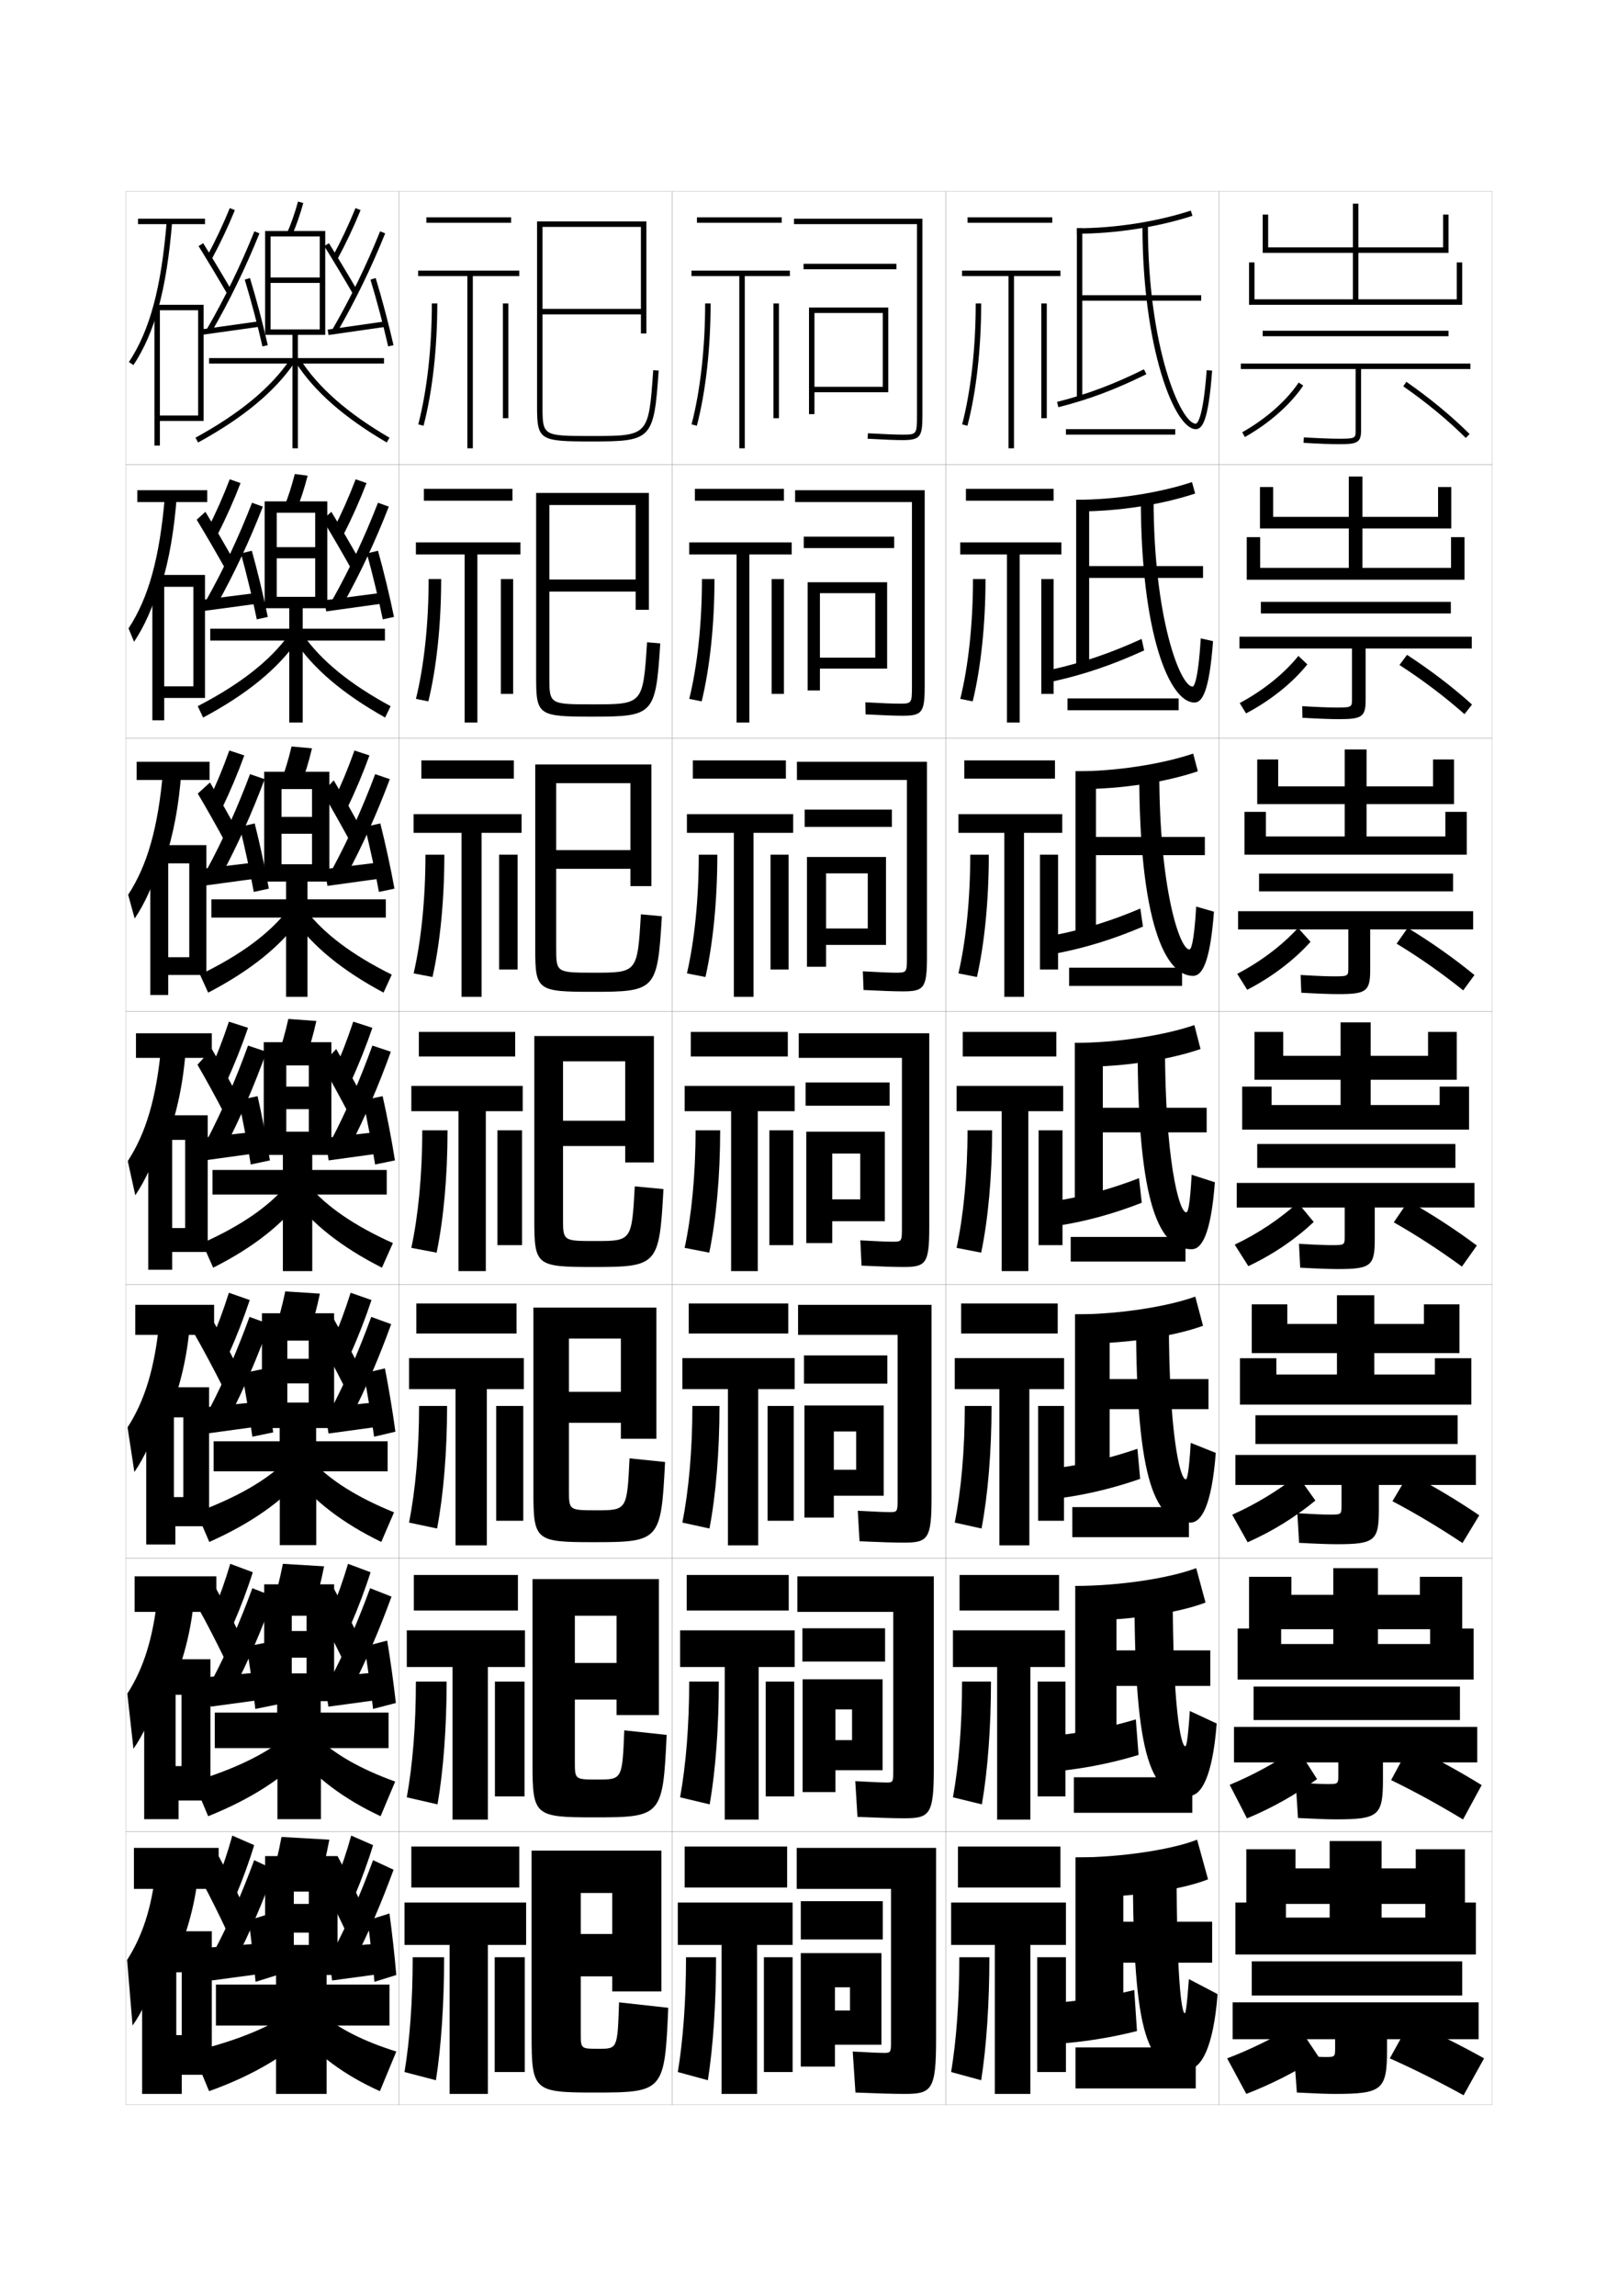 <?xml version="1.0" encoding="utf-8"?>
<!-- Generator: Adobe Illustrator 15.0.2, SVG Export Plug-In . SVG Version: 6.00 Build 0)  -->
<!DOCTYPE svg PUBLIC "-//W3C//DTD SVG 1.1//EN" "http://www.w3.org/Graphics/SVG/1.1/DTD/svg11.dtd">
<svg version="1.1" id="glyphs" xmlns="http://www.w3.org/2000/svg" xmlns:xlink="http://www.w3.org/1999/xlink" x="0px" y="0px"
	 width="592px" height="840px" viewBox="0 0 592 840" enable-background="new 0 0 592 840" xml:space="preserve">
<g>
	<rect x="50.5" y="80" width="24.5" height="2"/>
	<path d="M58.002,112.5c2.355-8.599,3.959-18.831,4.994-31.418l-1.992-0.164
		c-2.012,24.447-6.15,39.859-13.839,51.532l1.67,1.1
		C52.72,127.653,55.715,120.846,58.002,112.5L58.002,112.5z"/>
	<polygon points="58.5,112.5 56.5,112.5 56.5,163 58.5,163 58.5,154 74.5,154 74.5,111.5 57.5,111.5 57.5,113.5 72.5,113.5 
		72.5,152 58.5,152 	"/>
</g>
<g>
	<g>
		<rect x="50.25" y="179.333" width="25.583" height="4.333"/>
		<path d="M60.336,181.445c-1.917,22.68-5.976,37.267-13.31,48.438l2.03,4.9
			c3.805-5.714,6.91-12.634,9.444-21.45l0.583,0.5
			c2.789-9.064,4.625-19.608,5.58-32.028L60.336,181.445z"/>
		<polygon points="60.083,212.75 55.75,212.75 55.75,263.5 60.083,263.5 60.083,255.333 
			75,255.333 75,210.333 57.667,210.333 57.667,214.667 70.75,214.667 
			70.75,251.083 60.083,251.083 		"/>
	</g>
	<g>
		<rect x="50" y="278.667" width="26.667" height="6.667"/>
		<path d="M59.668,281.973c-1.822,20.914-5.8,34.674-12.78,45.344l2.39,8.7
			c3.725-5.531,6.94-12.563,9.722-21.85l1.167,1
			c3.222-9.531,5.293-20.386,6.165-32.639L59.668,281.973z"/>
		<polygon points="61.542,313 55,313 55,364 61.542,364 61.542,356.667 75.5,356.667 75.5,309.167 
			57.833,309.167 57.833,315.833 69.25,315.833 69.25,350.167 61.542,350.167 		"/>
	</g>
	<g>
		<rect x="49.75" y="378" width="27.75" height="9"/>
		<path d="M59,382.5c-1.727,19.147-5.625,32.082-12.25,42.25l2.75,12.5
			c3.645-5.349,6.971-12.492,10-22.25l1.75,1.5c3.654-9.997,5.96-21.163,6.75-33.25L59,382.5z"/>
		<polygon points="63,413.25 54.25,413.25 54.25,464.5 63,464.5 63,458 76,458 76,408 58,408 58,417 67.75,417 67.75,449.25 
			63,449.25 		"/>
	</g>
	<g>
		<rect x="49.5" y="477.334" width="28.833" height="11"/>
		<path d="M58.333,483c-1.632,17.381-5.396,29.5-11.667,39.167L49.167,538.5
			c3.564-5.166,7.011-12.453,10.333-22.667l2.167,2
			C65.917,507.432,68.609,495.906,69.5,484L58.333,483z"/>
		<polygon points="63.625,513.5 53.5,513.5 53.5,565 64.167,565 64.167,558.334 76.5,558.334 76.5,507.5 
			58.167,507.5 58.167,518.5 67.083,518.5 67.083,547.666 63.625,547.666 		"/>
	</g>
	<g>
		<rect x="49.25" y="576.667" width="29.917" height="13"/>
		<path d="M57.667,583.5c-1.537,15.614-5.168,26.918-11.084,36.084L48.833,639.75
			c3.485-4.982,7.051-12.413,10.667-23.084l2.583,2.5
			C66.929,608.359,70.009,596.477,71,584.75L57.667,583.5z"/>
		<polygon points="64.25,613.75 52.75,613.75 52.75,665.5 65.333,665.5 65.333,658.667 77,658.667 77,607 
			58.333,607 58.333,620 66.417,620 66.417,646.083 64.25,646.083 		"/>
	</g>
</g>
<g>
	<rect x="49" y="676" width="31" height="15"/>
	<path d="M57,684c-1.441,13.848-4.938,24.336-10.5,33l2,24c3.406-4.8,7.092-12.373,11-23.5l3,3
		c5.441-11.212,8.908-23.453,10-35L57,684z"/>
	<polygon points="64.5,714 52,714 52,766 66.5,766 66.5,759 77.5,759 77.5,706.5 58.5,706.5 58.5,721.5 66.5,721.5 66.5,744.5 
		64.5,744.5 	"/>
</g>
<g>
	<g>
		<path d="M106.916,85.901l-1.832-0.803c1.494-3.406,2.786-7.123,3.952-11.363
			l1.928,0.529C109.773,78.6,108.449,82.406,106.916,85.901z"/>
		<polygon points="140.5,131 109,131 109,122.5 119,122.5 119,84.5 97,84.5 97,122.5 99,122.5 99,86.5 117,86.5 117,101.5 99,101.5 
			99,103.5 117,103.5 117,120.5 99,120.5 99,122.5 107,122.5 107,131 76.5,131 76.5,133 107,133 107,164 109,164 109,133 140.5,133 
					"/>
		<path d="M72.48,161.877l-0.961-1.754c16.244-8.896,27.579-18.279,34.653-28.686
			l1.654,1.125C100.57,143.236,89.009,152.825,72.48,161.877z"/>
		<path d="M141.495,161.863c-15.649-9.147-26.554-18.739-33.337-29.323l1.684-1.08
			c6.608,10.312,17.293,19.692,32.663,28.677L141.495,161.863z"/>
	</g>
	<g>
		<path d="M77.38,94.975l-1.76-0.949c3.199-5.935,5.965-11.791,8.454-17.902
			l1.852,0.754C83.409,83.056,80.614,88.976,77.38,94.975z"/>
		<path d="M83.135,107.502c-3.237-5.576-7.255-12.272-10.484-17.475l1.699-1.055
			c3.238,5.218,7.268,11.933,10.516,17.525L83.135,107.502z"/>
		<path d="M77.365,121.501l-1.73-1.002c6.535-11.282,12.401-23.352,17.438-35.872
			l1.855,0.746C89.856,97.982,83.948,110.138,77.365,121.501z"/>
		
			<rect x="83.25" y="109.146" transform="matrix(0.139 0.99 -0.99 0.139 191.406 19.922)" width="2" height="21.708"/>
		<path d="M96.024,126.721c-1.698-7.515-4.242-17.103-6.48-24.429l1.912-0.584
			c2.252,7.368,4.811,17.014,6.52,24.571L96.024,126.721z"/>
	</g>
	<g>
		<path d="M123.38,94.975l-1.76-0.949c3.199-5.935,5.965-11.791,8.454-17.902
			l1.852,0.754C129.409,83.056,126.614,88.976,123.38,94.975z"/>
		<path d="M129.135,107.502c-3.237-5.576-7.255-12.272-10.484-17.475l1.699-1.055
			c3.238,5.218,7.268,11.933,10.516,17.525L129.135,107.502z"/>
		<path d="M123.365,121.501l-1.73-1.002c6.535-11.282,12.401-23.352,17.438-35.872
			l1.855,0.746C135.856,97.982,129.948,110.138,123.365,121.501z"/>
		
			<rect x="129.5" y="109.393" transform="matrix(0.142 0.99 -0.99 0.142 230.818 -26.173)" width="2.001" height="21.213"/>
		<path d="M142.024,126.721c-1.698-7.515-4.242-17.103-6.48-24.429l1.912-0.584
			c2.252,7.368,4.811,17.014,6.52,24.571L142.024,126.721z"/>
	</g>
</g>
<g>
	<g>
		<path d="M116.5,689.5c1.546-4.999,2.856-10.378,4-16.5l-17.5-1c-1.144,6.122-2.453,11.501-4,16.5
			L116.5,689.5z"/>
		<polygon points="101,722.5 101,726 79,726 79,741 101,741 101,766 119.5,766 119.5,741 142.5,741 142.5,726 119.5,726 
			119.5,722.5 123.5,722.5 123.5,679 97,679 97,722.5 107.5,722.5 107.5,692 113,692 113,696.5 107.5,696.5 107.5,707 113,707 
			113,711.5 107.5,711.5 107.5,722.5 		"/>
		<path d="M105,737c-7.866,5.153-18.896,9.662-34.5,13.5l6,14.5
			c16.256-5.822,28.903-13.445,37.5-22L105,737z"/>
		<path d="M118,737c6.156,5.153,14.788,9.662,27,13.5l-6,14.5c-13.006-5.822-23.123-13.445-30-22
			L118,737z"/>
	</g>
	<g>
		<path d="M79.5,688l7,5c2.233-5.315,4.748-12.188,6.5-18l-8-3.5
			C83.388,677.306,81.598,682.665,79.5,688z"/>
		<path d="M74,688.5c2.606,4.753,6.381,12.382,9,18l6-9.5c-2.69-5.754-6.347-13.074-9-18L74,688.5
			z"/>
		<path d="M78.5,713.5l7.5,4c5.39-10.447,9.995-21.249,14.5-33.5l-7.5-3.5
			C88.569,692.495,83.876,703.354,78.5,713.5z"/>
		<polygon points="96,722 77.5,724.5 76,712.5 94.5,711 		"/>
		<path d="M91,702.5c0.893,6.653,1.919,15.765,2.5,22.5l8-2.5c-0.591-6.89-1.593-15.899-2.5-22.5
			L91,702.5z"/>
	</g>
	<g>
		<path d="M123,688l7,5c2.233-5.315,4.748-12.188,6.5-18l-8-3.5
			C126.888,677.306,125.098,682.665,123,688z"/>
		<path d="M117.5,688.5c2.606,4.753,6.381,12.382,9,18l6-9.5c-2.69-5.754-6.347-13.074-9-18
			L117.5,688.5z"/>
		<path d="M122,713.5l7.5,4c5.39-10.447,9.995-21.249,14.5-33.5l-7.5-3.5
			C132.069,692.495,127.376,703.354,122,713.5z"/>
		<polygon points="140,722 121.5,724.5 120,712.5 138.5,711 		"/>
		<path d="M134.5,702.5c0.893,6.653,1.919,15.765,2.5,22.5l8-2.5
			c-0.591-6.89-1.593-15.899-2.5-22.5L134.5,702.5z"/>
	</g>
</g>
<g>
	<g>
		<path d="M113.025,488.129l-12.634-0.924c1.53-4.469,2.833-9.293,3.984-14.789
			L117.042,473.25C115.882,478.776,114.568,483.631,113.025,488.129z"/>
		<polygon points="141.834,527.25 115.667,527.25 115.667,522.416 122.25,522.416 122.25,480.416 
			95.833,480.416 95.833,522.416 105.125,522.416 105.125,490.416 112.959,490.416 
			112.959,497.083 105.125,497.083 105.125,506.083 112.959,506.083 112.959,513.083 
			105.125,513.083 105.125,522.416 102.334,522.416 102.334,527.25 78.167,527.25 78.167,538.25 
			102.375,538.25 102.375,565.25 115.708,565.25 115.708,538.25 141.834,538.25 		"/>
		<path d="M104.468,534.688l6.898,4.958c-7.69,9.262-19.301,17.54-34.783,24.438
			L71.917,553.25C86.831,547.726,97.323,541.592,104.468,534.688z"/>
		<path d="M114.449,534.688c6.485,6.874,16.069,13.007,29.719,18.562l-4.667,10.834
			c-14.264-6.931-24.921-15.209-31.948-24.439L114.449,534.688z"/>
	</g>
	<g>
		<path d="M76.933,491.217c2.591-5.971,4.815-11.932,6.818-18.301L91.375,475.584
			c-2.102,6.376-4.827,13.404-7.516,19.365L76.933,491.217z"/>
		<path d="M70.833,487.459l6.5-5.376c2.85,5.023,6.629,12.142,9.505,17.842
			l-5.51,7.108C78.207,500.879,73.945,492.842,70.833,487.459z"/>
		<path d="M76.479,515.707c5.515-10.525,10.379-21.787,14.812-33.957l7.292,2.666
			c-4.494,12.371-9.315,23.624-14.854,34.376L76.479,515.707z"/>
		<polygon points="75.667,524.416 74.167,514.916 93.667,512.916 95.167,521.75 		"/>
		<path d="M88.5,502.416l7.625-1.583C97.479,507.689,99.011,516.885,99.959,524l-7.625,1.583
			C91.381,518.588,89.842,509.294,88.5,502.416z"/>
	</g>
	<g>
		<path d="M121.475,491.217c2.591-5.971,4.815-11.932,6.817-18.301l7.625,2.668
			c-2.102,6.376-4.827,13.404-7.516,19.365L121.475,491.217z"/>
		<path d="M116.375,489.209l5.5-7.126c2.85,5.023,6.629,12.142,9.505,17.842l-5.51,7.108
			C123.045,501.43,119.189,494.111,116.375,489.209z"/>
		<path d="M121.021,515.707c5.515-10.525,10.378-21.787,14.813-33.957l7.291,2.666
			c-4.493,12.371-9.315,23.624-14.854,34.376L121.021,515.707z"/>
		<polygon points="120.209,524.416 118.709,514.916 138.209,512.916 139.708,521.75 		"/>
		<path d="M133.042,502.416l7.792-1.833c1.354,6.856,2.885,16.052,3.833,23.167
			L136.875,525.583C135.923,518.588,134.384,509.294,133.042,502.416z"/>
	</g>
</g>
<g>
	<g>
		<path d="M114.575,588.689l-15.066-0.962c1.538-4.734,2.845-9.836,3.991-15.645
			L118.584,573C117.432,578.824,116.12,583.94,114.575,588.689z"/>
		<polygon points="142.168,626.5 117.334,626.5 117.334,622.333 122.25,622.333 122.25,579.583 
			96.667,579.583 96.667,622.333 106.75,622.333 106.75,591.083 112.168,591.083 
			112.168,596.666 106.75,596.666 106.75,606.416 112.168,606.416 112.168,612.166 
			106.75,612.166 106.75,622.333 101.418,622.333 101.418,626.5 78.584,626.5 78.584,639.5 
			101.501,639.5 101.501,665.5 117.417,665.5 117.417,639.5 142.168,639.5 		"/>
		<path d="M104.359,635.718l7.949,5.479c-8.144,8.908-20.272,16.858-36.142,23.22
			l-5.333-12.668C86.094,647.068,96.854,641.747,104.359,635.718z"/>
		<path d="M116.226,635.719c6.32,6.014,15.428,11.335,28.359,16.03l-5.334,12.668
			c-13.635-6.377-24.022-14.327-30.974-23.221L116.226,635.719z"/>
	</g>
	<g>
		<path d="M78.092,589.483c2.344-5.653,4.352-11.312,6.159-17.4l8.25,3.084
			c-1.927,6.094-4.546,13.044-7.008,18.683L78.092,589.483z"/>
		<path d="M72.917,588.917l5.75-8.501c2.752,4.975,6.47,12.194,9.253,17.921
			l-5.755,8.492C79.442,601.218,75.628,593.744,72.917,588.917z"/>
		<path d="M77.678,614.479C83.124,604.143,87.902,593.082,92.334,581l7.833,3.083
			c-4.5,12.311-9.213,23.338-14.678,33.938L77.678,614.479z"/>
		<polygon points="77.084,624.333 75.334,613.583 94.334,611.833 96.084,621.749 		"/>
		<path d="M90.25,602.333l8.25-1.667c1.13,6.729,2.398,15.831,3.167,22.834
			l-8.25,1.666C92.651,618.301,91.368,609.099,90.25,602.333z"/>
	</g>
	<g>
		<path d="M121.176,589.483c2.344-5.653,4.352-11.312,6.158-17.4l8.25,3.084
			c-1.927,6.094-4.547,13.044-7.008,18.683L121.176,589.483z"/>
		<path d="M116,588.917l5.75-8.501c2.752,4.975,6.47,12.194,9.253,17.921l-5.755,8.492
			C122.525,601.218,118.711,593.744,116,588.917z"/>
		<path d="M120.761,614.479C126.206,604.143,130.984,593.082,135.418,581L143.25,584.083
			c-4.498,12.311-9.213,23.338-14.676,33.938L120.761,614.479z"/>
		<polygon points="120.168,624.333 118.418,613.583 137.418,611.833 139.167,621.749 		"/>
		<path d="M133.334,602.333l8.334-2.167c1.131,6.729,2.396,15.831,3.166,22.834
			L136.5,625.166C135.734,618.301,134.451,609.099,133.334,602.333z"/>
	</g>
</g>
<g>
	<g>
		<path d="M111.725,387.568l-10.201-0.887c1.521-4.202,2.822-8.75,3.977-13.932l10.25,0.75
			C114.582,378.729,113.266,383.32,111.725,387.568z"/>
		<polygon points="141.5,428 114.25,428 114.25,422.5 121.25,422.5 121.25,381.25 96.5,381.25 96.5,422.5 104.75,422.5 
			104.75,389.75 113,389.75 113,397.5 104.75,397.5 104.75,405.75 113,405.75 113,414 104.75,414 104.75,422.5 103.5,422.5 
			103.5,428 77.75,428 77.75,437 103.5,437 103.5,465 114.25,465 114.25,437 141.5,437 		"/>
		<path d="M104.826,433.656l5.848,4.438C103.6,447.709,92.755,456.314,78,463.75l-4-9
			C88.223,448.383,98.203,441.436,104.826,433.656z"/>
		<path d="M112.922,433.658C119.519,441.392,129.498,448.338,143.75,454.75l-4,9
			c-14.779-7.483-25.625-16.089-32.672-25.658L112.922,433.658z"/>
	</g>
	<g>
		<path d="M76.273,392.951C79.111,386.661,81.553,380.4,83.75,373.75l7,2.25
			c-2.276,6.659-5.107,13.765-8.023,20.049L76.273,392.951z"/>
		<path d="M72.25,389.5l5.25-5.75c2.947,5.072,6.789,12.09,9.758,17.763l-5.266,5.725
			C79.064,401.641,75.168,394.478,72.25,389.5z"/>
		<path d="M75.781,416.937C81.365,406.222,86.314,394.758,90.75,382.5l6.75,2.25
			c-4.488,12.431-9.418,23.909-15.031,34.813L75.781,416.937z"/>
		<polygon points="74.75,424.5 73.5,416.25 93.5,414 94.75,421.75 		"/>
		<path d="M87.25,402.5l7-1.5c1.578,6.984,3.374,16.272,4.5,23.5l-7,1.5
			C90.611,418.875,88.816,409.489,87.25,402.5z"/>
	</g>
	<g>
		<path d="M121.773,392.951c2.838-6.29,5.279-12.551,7.477-19.201l7,2.25
			c-2.276,6.659-5.107,13.765-8.023,20.049L121.773,392.951z"/>
		<path d="M117.75,389.5l5.25-5.75c2.947,5.072,6.789,12.09,9.758,17.763l-5.266,5.725
			C124.564,401.641,120.668,394.478,117.75,389.5z"/>
		<path d="M121.281,416.937C126.865,406.222,131.814,394.758,136.25,382.5l6.75,2.25
			c-4.488,12.431-9.418,23.909-15.031,34.813L121.281,416.937z"/>
		<polygon points="120.25,424.5 119,416.25 139,414 140.25,421.75 		"/>
		<path d="M132.75,402.5L140,401c1.578,6.984,3.374,16.272,4.5,23.5l-7.25,1.5
			C136.111,418.875,134.316,409.489,132.75,402.5z"/>
	</g>
</g>
<g>
	<g>
		<path d="M110.122,287.013l-7.412-0.859c1.513-3.937,2.811-8.208,3.969-13.075
			l7.476,0.676C112.979,278.686,111.66,283.016,110.122,287.013z"/>
		<polygon points="141.167,329 112.5,329 112.5,322.5 120.5,322.5 120.5,282.333 96.667,282.333 96.667,322.5 
			103,322.5 103,288.667 114.167,288.667 114.167,298.833 103,298.833 
			103,305 114.167,305 114.167,316.167 103,316.167 103,322.5 104.667,322.5 
			104.667,329 77.333,329 77.333,335.667 104.667,335.667 104.667,364.667 112.5,364.667 
			112.5,335.667 141.167,335.667 		"/>
		<path d="M105.275,332.917l4.45,3.333c-7.135,9.968-18.219,18.901-33.564,26.875
			l-2.987-6.584C88.069,349.331,98.501,341.572,105.275,332.917z"/>
		<path d="M111.895,332.925c6.601,8.593,16.815,16.351,31.44,23.62l-3.003,6.576
			c-15.069-8.038-25.935-16.972-32.894-26.88L111.895,332.925z"/>
	</g>
	<g>
		<path d="M76.097,293.309c2.958-6.171,5.508-12.297,7.803-18.768l5.481,1.82
			c-2.356,6.499-5.175,13.209-8.198,19.399L76.097,293.309z"/>
		<path d="M72.359,290.312l4.466-4.071c3.044,5.121,6.948,12.038,10.01,17.684
			l-4.487,4.038C79.317,302.371,75.381,295.364,72.359,290.312z"/>
		<path d="M75.69,318.124c5.901-10.904,11.156-22.57,15.792-34.915l5.353,1.832
			c-4.683,12.49-9.938,24.194-15.875,35.252L75.69,318.124z"/>
		<polygon points="74.044,324.081 73.123,317.919 93.956,315.419 94.877,321.247 		"/>
		<path d="M87.694,302.478l5.5-1.242c1.802,7.112,3.853,16.52,5.173,23.857
			l-5.513,1.194C91.529,319.032,89.484,309.579,87.694,302.478z"/>
	</g>
	<g>
		<path d="M121.889,293.309c2.958-6.171,5.508-12.297,7.803-18.768l5.481,1.82
			c-2.357,6.499-5.176,13.209-8.198,19.399L121.889,293.309z"/>
		<path d="M117.9,289.812l4.216-4.321c3.044,5.121,6.948,12.038,10.011,17.684
			l-4.237,4.288C124.859,301.871,120.922,294.864,117.9,289.812z"/>
		<path d="M121.483,318.124c5.9-10.904,11.155-22.57,15.791-34.915l5.353,1.832
			c-4.683,12.49-9.938,24.194-15.875,35.252L121.483,318.124z"/>
		<polygon points="119.796,324.08 118.871,317.92 139.371,315.42 140.296,321.247 		"/>
		<path d="M133.486,302.478l5.666-1.242c1.803,7.112,3.853,16.52,5.174,23.857
			l-5.68,1.194C137.321,319.032,135.276,309.579,133.486,302.478z"/>
	</g>
</g>
<g>
	<g>
		<path d="M108.519,186.457l-4.622-0.831c1.504-3.671,2.799-7.665,3.961-12.219
			l4.701,0.603C111.376,178.643,110.055,182.711,108.519,186.457z"/>
		<polygon points="140.833,230 110.75,230 110.75,222.5 119.75,222.5 119.75,183.416 96.833,183.416 
			96.833,222.5 101.249,222.5 101.249,187.583 115.333,187.583 115.333,200.167 
			101.249,200.167 101.249,204.25 115.333,204.25 115.333,218.333 101.249,218.333 
			101.249,222.5 105.833,222.5 105.833,230 76.917,230 76.917,234.333 105.833,234.333 
			105.833,264.333 110.75,264.333 110.75,234.333 140.833,234.333 		"/>
		<path d="M105.724,232.177l3.052,2.229c-7.195,10.321-18.518,19.582-34.455,28.095
			l-1.974-4.169C87.917,250.278,98.8,241.708,105.724,232.177z"/>
		<path d="M110.868,232.192c6.604,9.453,17.054,18.021,32.052,26.148l-2.007,4.151
			c-15.359-8.593-26.244-17.855-33.115-28.102L110.868,232.192z"/>
	</g>
	<g>
		<path d="M75.921,193.667C79,187.614,81.657,181.623,84.05,175.332l3.963,1.391
			c-2.437,6.339-5.243,12.654-8.372,18.749L75.921,193.667z"/>
		<path d="M71.968,190.124l3.183-2.892c3.141,5.17,7.107,11.985,10.263,17.604
			l-3.208,2.85C79.07,202.102,75.094,195.25,71.968,190.124z"/>
		<path d="M75.6,219.312c6.219-11.093,11.779-22.961,16.615-35.394l3.955,1.415
			c-4.877,12.55-10.459,24.479-16.719,35.69L75.6,219.312z"/>
		<polygon points="73.338,223.661 72.745,219.589 94.412,216.839 95.004,220.744 		"/>
		<path d="M88.138,202.456l4-0.984c2.026,7.24,4.331,16.767,5.847,24.215
			l-4.026,0.888C92.446,219.19,90.152,209.669,88.138,202.456z"/>
	</g>
	<g>
		<path d="M122.005,193.667c3.078-6.053,5.736-12.044,8.129-18.335l3.963,1.391
			c-2.438,6.339-5.244,12.654-8.372,18.749L122.005,193.667z"/>
		<path d="M118.051,190.124l3.183-2.892c3.141,5.17,7.107,11.985,10.264,17.604
			l-3.209,2.85C125.154,202.102,121.177,195.25,118.051,190.124z"/>
		<path d="M121.685,219.312c6.217-11.093,11.777-22.961,16.613-35.394l3.955,1.415
			c-4.877,12.55-10.459,24.479-16.719,35.69L121.685,219.312z"/>
		<polygon points="119.343,223.66 118.741,219.59 139.741,216.84 140.343,220.743 		"/>
		<path d="M134.222,202.456l4.082-0.984c2.027,7.24,4.332,16.767,5.848,24.215
			l-4.109,0.888C138.53,219.19,136.235,209.669,134.222,202.456z"/>
	</g>
</g>
<g>
	<path d="M239.002,135.431C237.324,159.5,237.324,159.5,216.5,159.5c-18,0-18,0-18-11V83h36v30h-36v2h36v7h2V81h-40
		v67.5c0,12.514,0.748,13,20,13c22.054,0,22.74-0.727,24.498-25.931L239.002,135.431z"/>
	<path d="M196.167,180.333h41.25v42.75h-4.833v-6.667H201v-4.417h31.583v-27.25H201v62.833
		c0,10.07,0.008,10.083,15.917,10.083c18.34,0,18.353-0.013,19.834-22.712
		l4.831,0.426c-1.682,26.106-2.32,26.787-24.916,26.787
		c-19.748,0-20.5-0.516-20.5-14.333V180.333z"/>
	<path d="M195.833,279.667h42.5v44.5h-7.666v-6.333H203.5V311h27.167v-24.5H203.5v60.167
		c0,9.141,0.016,9.166,13.833,9.166c15.857,0,15.883-0.025,17.168-21.356
		l7.665,0.713c-1.606,27.008-2.195,27.644-25.333,27.644
		c-20.242,0-21-0.545-21-15.667V279.667z"/>
	<path d="M195.5,379h43.75v46.25h-10.5v-6H206V410h22.75v-21.75H206v57.5c0,8.211,0.023,8.25,11.75,8.25
		c13.373,0,13.411-0.039,14.5-20l10.5,1c-1.53,27.91-2.07,28.5-25.75,28.5
		c-20.737,0-21.5-0.574-21.5-17V379z"/>
	<path d="M195.167,478.333h45v48h-13V520.5h-19v-11.334h19v-19.5h-19v55.5
		c0,7.299,0.023,7.334,10,7.334c11.225,0,11.254-0.031,12.167-19l13,1.333
		c-1.454,28.812-1.945,29.333-26.167,29.333c-21.231,0-22-0.603-22-18.333
		V478.333z"/>
	<path d="M194.833,577.666h46.25v49.751h-15.5V621.75h-15.25v-13.417h15.25v-17.25h-15.25
		v53.501c0,6.385,0.023,6.416,8.25,6.416c9.075,0,9.096-0.024,9.834-18l15.5,1.667
		c-1.378,29.715-1.82,30.166-26.584,30.166c-21.727,0-22.5-0.632-22.5-19.667V577.666z"/>
	<path d="M194.5,677H242v51.5h-18V723h-11.5v-15.5H224v-15h-11.5V744c0,5.473,0.023,5.5,6.5,5.5
		c6.926,0,6.938-0.017,7.5-17l18,2c-1.302,30.618-1.694,31-27,31c-22.222,0-23-0.661-23-21V677z"/>
</g>
<g>
	<rect x="156" y="79.5" width="31" height="2"/>
	<polygon points="190,99 153,99 153,101 171,101 171,164 173,164 173,101 190,101 	"/>
	<path d="M154.968,155.752l-1.936-0.504C156.236,142.944,158,127.23,158,111h2
		C160,127.396,158.213,143.289,154.968,155.752z"/>
	<rect x="184" y="111" width="2" height="42"/>
</g>
<g>
	<g>
		<rect x="155.083" y="178.833" width="32.417" height="4.333"/>
		<polygon points="170,202.833 170,264.333 174.666,264.333 174.666,202.833 
			190.416,202.833 190.416,198.417 152.167,198.417 152.167,202.833 		"/>
		<path d="M156.728,256.584l-4.54-0.919c2.968-12.089,4.645-27.535,4.645-43.832h4.583
			C161.416,228.382,159.729,244.263,156.728,256.584z"/>
		<rect x="183.25" y="211.833" width="4.5" height="42"/>
	</g>
	<g>
		<rect x="154.167" y="278.167" width="33.833" height="6.667"/>
		<polygon points="168.875,304.667 168.875,364.667 176.208,364.667 176.208,304.667 
			190.833,304.667 190.833,297.833 151.333,297.833 151.333,304.667 		"/>
		<path d="M158.239,357.417l-6.895-1.334c2.733-11.874,4.323-27.052,4.323-43.416
			h6.917C162.583,329.369,160.996,345.237,158.239,357.417z"/>
		<rect x="182.625" y="312.667" width="6.75" height="42"/>
	</g>
	<g>
		<rect x="153.25" y="377.5" width="35.25" height="9"/>
		<polygon points="167.75,406.5 167.75,465 177.75,465 177.75,406.5 191.25,406.5 191.25,397.25 150.5,397.25 150.5,406.5 		"/>
		<path d="M159.75,458.25l-9.25-1.75c2.497-11.659,4-26.569,4-43h9.25
			C163.75,430.356,162.263,446.212,159.75,458.25z"/>
		<rect x="182" y="413.5" width="9" height="42"/>
	</g>
	<g>
		<rect x="152.333" y="476.833" width="36.667" height="11"/>
		<polygon points="166.667,508.166 166.667,565.334 178.125,565.334 178.125,508.166 
			191.667,508.166 191.667,496.834 149.667,496.834 149.667,508.166 		"/>
		<path d="M159.917,559.166L149.667,557c2.31-11.669,3.667-26.406,3.667-42.667h10.25
			C163.583,531.036,162.245,546.986,159.917,559.166z"/>
		<rect x="181.542" y="514.333" width="9.917" height="42"/>
	</g>
	<g>
		<rect x="151.417" y="576.166" width="38.083" height="13"/>
		<polygon points="165.583,609.833 165.583,665.667 178.5,665.667 178.5,609.833 192.083,609.833 
			192.083,596.417 148.833,596.417 148.833,609.833 		"/>
		<path d="M160.083,660.083L148.833,657.5c2.123-11.679,3.333-26.244,3.333-42.334h11.25
			C163.417,631.716,162.227,647.762,160.083,660.083z"/>
		<rect x="181.083" y="615.166" width="10.834" height="42"/>
	</g>
</g>
<g>
	<rect x="150.5" y="675.5" width="39.5" height="15"/>
	<polygon points="164.5,711.5 164.5,766 178.5,766 178.5,711.5 192.5,711.5 192.5,696 148,696 148,711.5 	"/>
	<path d="M159.5,761l-11.5-3c1.935-11.688,3-26.081,3-42h11.5C162.5,732.396,161.459,748.537,159.5,761z"/>
	<rect x="181" y="716" width="11" height="42"/>
</g>
<g>
	<rect x="255" y="79.5" width="31" height="2"/>
	<polygon points="289,99 253,99 253,101 270.5,101 270.5,164 272.5,164 272.5,101 289,101 	"/>
	<path d="M254.968,155.752l-1.936-0.504C256.236,142.944,258,127.23,258,111h2
		C260,127.396,258.213,143.289,254.968,155.752z"/>
	<rect x="283" y="111" width="2" height="42"/>
</g>
<g>
	<g>
		<rect x="254.25" y="178.833" width="32.583" height="4.333"/>
		<polygon points="269.5,202.833 269.5,264.333 274.167,264.333 274.167,202.833 289.667,202.833 
			289.667,198.417 252.166,198.417 252.166,202.833 		"/>
		<path d="M256.729,256.584l-4.541-0.919c2.969-12.089,4.646-27.535,4.646-43.832h4.583
			C261.417,228.382,259.729,244.263,256.729,256.584z"/>
		<rect x="282.333" y="211.833" width="4.5" height="42"/>
	</g>
	<g>
		<rect x="253.5" y="278.167" width="34.042" height="6.667"/>
		<polygon points="268.5,304.667 268.5,364.667 275.708,364.667 275.708,304.667 290.208,304.667 
			290.208,297.833 251.333,297.833 251.333,304.667 		"/>
		<path d="M258.114,357.417l-6.771-1.334c2.733-11.874,4.323-27.052,4.323-43.416
			h6.792C262.458,329.369,260.871,345.237,258.114,357.417z"/>
		<rect x="281.917" y="312.667" width="6.625" height="42"/>
	</g>
	<g>
		<rect x="252.75" y="377.5" width="35.5" height="9"/>
		<polygon points="267.5,406.5 267.5,465 277.25,465 277.25,406.5 290.75,406.5 290.75,397.25 250.5,397.25 250.5,406.5 		"/>
		<path d="M259.5,458.25l-9-1.75c2.497-11.659,4-26.569,4-43h9C263.5,430.356,262.013,446.212,259.5,458.25
			z"/>
		<rect x="281.5" y="413.5" width="8.75" height="42"/>
	</g>
	<g>
		<rect x="252" y="476.833" width="36.417" height="11"/>
		<polygon points="266.333,508.166 266.333,565.334 277.417,565.334 277.417,508.166 
			290.75,508.166 290.75,496.834 249.667,496.834 249.667,508.166 		"/>
		<path d="M259.583,559.166L249.667,557c2.309-11.669,3.667-26.406,3.667-42.667H263.25
			C263.25,531.036,261.912,546.986,259.583,559.166z"/>
		<rect x="280.833" y="514.333" width="9.583" height="42"/>
	</g>
	<g>
		<rect x="251.25" y="576.166" width="37.333" height="13"/>
		<polygon points="265.167,609.833 265.167,665.667 277.583,665.667 277.583,609.833 
			290.75,609.833 290.75,596.417 248.833,596.417 248.833,609.833 		"/>
		<path d="M259.667,660.083L248.833,657.5c2.122-11.679,3.333-26.244,3.333-42.334H263
			C263,631.716,261.811,647.762,259.667,660.083z"/>
		<rect x="280.167" y="615.166" width="10.417" height="42"/>
	</g>
</g>
<g>
	<rect x="250.5" y="675.5" width="37.5" height="15"/>
	<polygon points="264,711.5 264,766 277,766 277,711.5 290,711.5 290,696 248,696 248,711.5 	"/>
	<path d="M259,761l-11-3c1.935-11.688,3-26.081,3-42h11C262,732.396,260.959,748.537,259,761z"/>
	<rect x="279.5" y="716" width="10.5" height="42"/>
</g>
<g>
	<path d="M335.5,152c0,7-0.104,7-5.5,7c-2.299,0-6.485-0.168-12.444-0.498l-0.111,1.996
		C323.44,160.831,327.664,161,330,161c6.659,0,7.5-1.01,7.5-9V80h-47v2h45V152z"/>
	<rect x="294" y="96.5" width="34" height="2"/>
	<polygon points="298,141.5 298,143.5 325,143.5 325,112.5 296,112.5 296,151.5 298,151.5 298,114.5 323,114.5 323,141.5 	"/>
</g>
<g>
	<g>
		<path d="M330.166,261.833c7.202,0,8.167-1.078,8.167-10.833v-71.667h-47.416v4.333
			h42.749v67.333c0,6.401-0.08,6.417-4.833,6.417
			c-2.165,0-6.264-0.168-12.204-0.499l0.074,4.414
			C323.07,261.665,327.576,261.833,330.166,261.833z"/>
		<rect x="294.084" y="196.333" width="33.082" height="4.167"/>
		<polygon points="324.583,244.583 324.583,213 295.5,213 295.5,252.583 300,252.583 
			300,217 320.25,217 320.25,240.583 300,240.583 300,244.583 		"/>
	</g>
	<g>
		<path d="M330.333,362.667c7.744,0,8.833-1.146,8.833-12.667v-71.333h-47.583v6.667
			h40.25V350c0,5.801-0.058,5.833-4.167,5.833c-2.031,0-6.041-0.168-11.963-0.499
			l0.26,6.831C322.7,362.5,327.488,362.667,330.333,362.667z"/>
		<rect x="294.417" y="296.167" width="31.916" height="6.333"/>
		<polygon points="324.166,345.667 324.166,313.5 295.25,313.5 295.25,353.667 302.25,353.667 302.25,319.5 
			317.5,319.5 317.5,339.667 302.25,339.667 302.25,345.667 		"/>
	</g>
	<g>
		<path d="M330.5,463.5c8.286,0,9.5-1.215,9.5-14.5v-71h-47.75v9H330v62c0,5.201-0.036,5.25-3.5,5.25
			c-1.898,0-5.82-0.168-11.723-0.499l0.445,9.248
			C322.33,463.334,327.4,463.5,330.5,463.5z"/>
		<rect x="294.75" y="396" width="30.75" height="8.5"/>
		<polygon points="323.75,446.75 323.75,414 295,414 295,454.75 304.5,454.75 304.5,422 314.75,422 314.75,438.75 304.5,438.75 
			304.5,446.75 		"/>
	</g>
	<g>
		<path d="M330.666,564.334c8.828,0,10.168-1.283,10.168-16.334v-70.666H292v11h36.417V548.5
			c0,4.559-0.116,4.666-2.917,4.666c-1.766,0-5.766-0.167-11.648-0.498l0.63,11.164
			C321.96,564.168,327.312,564.334,330.666,564.334z"/>
		<rect x="294.167" y="495.834" width="30.5" height="10.333"/>
		<polygon points="323.334,547.166 323.334,514.166 294.333,514.166 294.333,555.167 
			305.083,555.167 305.083,523.666 313.25,523.666 313.25,537.666 305.083,537.666 
			305.083,547.166 		"/>
	</g>
	<g>
		<path d="M330.833,665.167c9.37,0,10.834-1.351,10.834-18.167v-70.333H291.75v13h35.084V648
			c0,3.915-0.196,4.083-2.334,4.083c-1.632,0-5.711-0.167-11.574-0.499
			l0.814,13.082C321.59,665.002,327.224,665.167,330.833,665.167z"/>
		<rect x="293.583" y="595.667" width="30.25" height="12.167"/>
		<polygon points="322.917,647.583 322.917,614.333 293.667,614.333 293.667,655.584 
			305.666,655.584 305.666,625.333 311.75,625.333 311.75,636.583 305.666,636.583 
			305.666,647.583 		"/>
	</g>
</g>
<g>
	<path d="M331,766c9.911,0,11.5-1.419,11.5-20v-70h-51v15H326v56.5c0,3.269-0.276,3.5-2.5,3.5
		c-1.498,0-5.656-0.168-11.5-0.5l1,15C321.219,765.837,327.136,766,331,766z"/>
	<rect x="293" y="695.5" width="30" height="14"/>
	<polygon points="322.5,748 322.5,714.5 293,714.5 293,756 305.5,756 305.5,727 311,727 311,735.5 305.5,735.5 305.5,748 	"/>
</g>
<g>
	<rect x="354" y="79.5" width="31" height="2"/>
	<polygon points="388,99 352,99 352,101 369,101 369,164 371,164 371,101 388,101 	"/>
	<path d="M353.968,155.752l-1.936-0.504C355.236,142.944,357,127.23,357,111h2
		C359,127.396,357.213,143.289,353.968,155.752z"/>
	<rect x="381" y="111" width="2" height="42"/>
</g>
<g>
	<g>
		<rect x="353.416" y="178.833" width="32.084" height="4.333"/>
		<polygon points="368.416,202.833 368.416,264.333 373.083,264.333 373.083,202.833 
			388.333,202.833 388.333,198.417 351.333,198.417 351.333,202.833 		"/>
		<path d="M355.895,256.584l-4.54-0.919C354.323,243.576,356,228.13,356,211.833h4.583
			C360.583,228.382,358.896,244.263,355.895,256.584z"/>
		<rect x="380.999" y="211.833" width="4.5" height="42"/>
	</g>
	<g>
		<rect x="352.833" y="278.167" width="33.167" height="6.667"/>
		<polygon points="367.458,304.667 367.458,364.667 374.666,364.667 374.666,304.667 
			388.666,304.667 388.666,297.833 350.666,297.833 350.666,304.667 		"/>
		<path d="M357.447,357.417l-6.77-1.334C353.41,344.208,355,329.03,355,312.667h6.791
			C361.791,329.369,360.205,345.237,357.447,357.417z"/>
		<rect x="380.5" y="312.667" width="6.625" height="42"/>
	</g>
	<g>
		<rect x="352.25" y="377.5" width="34.25" height="9"/>
		<polygon points="366.5,406.5 366.5,465 376.25,465 376.25,406.5 389,406.5 389,397.25 350,397.25 350,406.5 		"/>
		<path d="M359,458.25l-9-1.75c2.497-11.659,4-26.569,4-43h9C363,430.356,361.513,446.212,359,458.25z"/>
		<rect x="380" y="413.5" width="8.75" height="42"/>
	</g>
	<g>
		<rect x="351.666" y="476.833" width="35.334" height="11"/>
		<polygon points="365.666,508.166 365.666,565.334 376.625,565.334 376.625,508.166 
			389.334,508.166 389.334,496.834 349.334,496.834 349.334,508.166 		"/>
		<path d="M359.125,559.166L349.334,557C351.643,545.331,353,530.594,353,514.333h9.792
			C362.792,531.036,361.453,546.986,359.125,559.166z"/>
		<rect x="379.834" y="514.333" width="9.457" height="42"/>
	</g>
	<g>
		<rect x="351.083" y="576.166" width="36.417" height="13"/>
		<polygon points="364.833,609.833 364.833,665.667 377,665.667 377,609.833 389.667,609.833 
			389.667,596.417 348.667,596.417 348.667,609.833 		"/>
		<path d="M359.25,660.083L348.667,657.5C350.789,645.821,352,631.256,352,615.166h10.584
			C362.584,631.716,361.394,647.762,359.25,660.083z"/>
		<rect x="379.667" y="615.166" width="10.166" height="42"/>
	</g>
</g>
<g>
	<rect x="350.5" y="675.5" width="37.5" height="15"/>
	<polygon points="364,711.5 364,766 377,766 377,711.5 390,711.5 390,696 348,696 348,711.5 	"/>
	<path d="M359,761l-11-3c1.935-11.688,3-26.081,3-42h11C362,732.396,360.959,748.537,359,761z"/>
	<rect x="379.5" y="716" width="10.5" height="42"/>
</g>
<g>
	<path d="M394,83.5v2c14.064,0,29.485-2.387,42.309-6.549l-0.617-1.902
		C423.06,81.148,407.863,83.5,394,83.5z"/>
	<polygon points="396,108 396,83.5 394,83.5 394,145.5 396,145.5 396,110 439.5,110 439.5,108 	"/>
	<path d="M386.754,147.031l0.492,1.938c11.152-2.829,20.781-6.439,32.196-12.072
		l-0.885-1.793C407.275,140.67,397.764,144.237,386.754,147.031z"/>
	<path d="M418,82.5c0,44.786,11.736,74.5,19.5,74.5c2.303,0,4.623-2.596,5.997-21.428
		l-1.994-0.145C440.115,154.451,437.764,155,437.5,155c-5.346,0-17.5-27.391-17.5-72.5H418z"/>
	<rect x="390" y="157" width="40" height="2"/>
</g>
<g>
	<g>
		<path d="M394.666,187.083c14.56,0,30.36-2.463,42.623-6.533l-1.162-4.185
			c-12.12,3.997-28.001,6.467-42.377,6.467L394.666,187.083z"/>
		<polygon points="398.5,207.083 398.5,182.833 393.75,182.833 393.75,244.5 398.5,244.5 398.5,211.416 
			440.166,211.416 440.166,207.083 		"/>
		<path d="M418.63,237.931l-0.923-4.195c-11.465,5.229-21.564,8.659-32.804,11.178
			l0.596,4.315C396.857,246.688,407.055,243.229,418.63,237.931z"/>
		<path d="M436.34,251.167c-4.473,0-14.257-24.986-14.257-68.583h-4.667
			C417.416,232.167,427.991,257,437.007,257c2.726,0,5.419-3.446,6.824-22.452
			l-4.495-1.013C438.312,250.108,436.689,251.167,436.34,251.167z"/>
		<rect x="390.583" y="255.5" width="40.667" height="4.333"/>
	</g>
	<g>
		<path d="M395.333,288.667c15.054,0,31.235-2.539,42.937-6.516l-1.706-6.468
			c-11.608,3.895-28.174,6.484-43.063,6.484L395.333,288.667z"/>
		<polygon points="401,306.167 401,282.167 393.5,282.167 393.5,343.5 401,343.5 401,312.833 
			440.833,312.833 440.833,306.167 		"/>
		<path d="M418.189,338.965l-0.961-6.598c-10.73,4.542-20.609,7.604-31.18,9.678
			L386.75,348.739C397.413,346.655,407.372,343.579,418.189,338.965z"/>
		<path d="M436.514,357c3.149,0,6.217-4.297,7.652-23.476l-6.498-1.881
			c-0.832,14.122-1.995,15.69-2.487,15.69c-3.601,0-11.015-22.581-11.015-64.667
			h-7.333C416.833,337.047,426.247,357,436.514,357z"/>
		<rect x="391.166" y="354" width="41.334" height="6.667"/>
	</g>
	<g>
		<path d="M396,390.25c15.549,0,32.109-2.615,43.25-6.5L437,375c-11.097,3.792-28.347,6.5-43.75,6.5
			L396,390.25z"/>
		<polygon points="403.5,405.25 403.5,381.5 393.25,381.5 393.25,442.5 403.5,442.5 403.5,414.25 441.5,414.25 441.5,405.25 		"/>
		<path d="M417.75,440l-1-9c-9.996,3.854-19.654,6.548-29.555,8.178L388,448.25
			C397.969,446.622,407.689,443.929,417.75,440z"/>
		<path d="M436.021,457c3.572,0,7.013-5.147,8.479-24.5l-8.5-2.75
			c-0.639,11.672-1.344,13.75-1.979,13.75c-2.728,0-7.771-20.177-7.771-60.75h-10
			C416.25,441.927,424.503,457,436.021,457z"/>
		<rect x="391.75" y="452.5" width="42" height="9"/>
	</g>
	<g>
		<path d="M396.667,491.5c16.043,0,33.087-2.707,43.5-6.5l-2.833-10.666
			c-10.41,3.715-28.084,6.5-44.001,6.5L396.667,491.5z"/>
		<polygon points="406,504.5 406,480.834 393.333,480.834 393.333,541.5 406,541.5 406,515.5 442.167,515.5 
			442.167,504.5 		"/>
		<path d="M417.167,541l-1-11c-9.567,3.283-19.188,5.618-28.703,6.951L388.333,548
			C397.892,546.68,407.558,544.36,417.167,541z"/>
		<path d="M435.529,557c3.995,0,7.807-5.974,9.305-25.5l-9.167-3.666
			c-0.678,11.25-1.303,13.332-1.819,13.332c-2.207,0-6.181-17.587-6.181-58.332h-12
			C415.667,543.646,423.087,557,435.529,557z"/>
		<rect x="392.333" y="551.334" width="42.667" height="11"/>
	</g>
	<g>
		<path d="M397.334,592.75c16.537,0,34.064-2.8,43.75-6.5l-3.417-12.583
			c-9.724,3.638-27.82,6.5-44.251,6.5L397.334,592.75z"/>
		<polygon points="408.5,603.75 408.5,580.167 393.416,580.167 393.416,640.5 408.5,640.5 408.5,616.75 
			442.834,616.75 442.834,603.75 		"/>
		<path d="M416.584,642l-1-13c-9.139,2.713-18.723,4.688-27.852,5.726L388.666,647.75
			C397.814,646.736,407.426,644.792,416.584,642z"/>
		<path d="M435.036,657c4.419,0,8.603-6.8,10.131-26.5l-9.833-4.583
			c-0.717,10.83-1.262,12.916-1.66,12.916c-1.688,0-4.59-14.998-4.59-55.916h-14
			C415.084,645.365,421.671,657,435.036,657z"/>
		<rect x="392.916" y="650.167" width="43.334" height="13"/>
	</g>
</g>
<g>
	<path d="M398,694c17.033,0,35.043-2.893,44-6.5l-4-14.5c-9.036,3.562-27.557,6.5-44.5,6.5L398,694z"/>
	<polygon points="443.5,703 411,703 411,679.5 393.5,679.5 393.5,739.5 411,739.5 411,718 443.5,718 	"/>
	<path d="M416,743l-1-15c-8.709,2.142-18.257,3.759-27,4.5l1,15
		C397.738,746.794,407.294,745.224,416,743z"/>
	<path d="M434.543,757c4.842,0,9.398-7.626,10.957-27.5L435,724c-0.756,10.41-1.221,12.5-1.5,12.5
		c-1.167,0-3-12.409-3-53.5h-16C414.5,747.084,420.255,757,434.543,757z"/>
	<rect x="393.5" y="749" width="44" height="15"/>
</g>
<g>
	<rect x="462" y="121" width="68" height="2"/>
	<path d="M538,133h-84v2h42v22.5c0,2.716,0,3-6,3c-2.949,0-7.303-0.168-12.941-0.498l-0.117,1.996
		C482.619,162.331,487.013,162.5,490,162.5c6.381,0,8-0.491,8-5V135h40V133z"/>
	<path d="M454.51,158.128l0.98,1.744c8.853-4.975,16.631-11.832,21.339-18.813
		l-1.658-1.117C470.631,146.672,463.101,153.301,454.51,158.128z"/>
	<path d="M513.43,141.321c8.434,5.864,16.553,12.571,22.863,18.886l1.414-1.414
		c-6.391-6.396-14.607-13.185-23.137-19.114L513.43,141.321z"/>
</g>
<g>
	<rect x="461.333" y="220.167" width="69.5" height="4.25"/>
	<path d="M538.5,232.917h-85V237.25h41.166v18.5c0,2.885-0.006,3.083-5.583,3.083
		c-2.745,0-6.802-0.153-12.618-0.498l0.069,4.247
		c6.017,0.343,10.333,0.501,13.299,0.501c8.272,0,9.833-0.717,9.833-6.917V237.25
		H538.5V232.917z"/>
	<path d="M453.591,257.19l2.317,3.786c9.044-4.756,17.058-11.22,22.422-17.927
		l-3.271-3.098C469.876,246.399,462.146,252.636,453.591,257.19z"/>
	<path d="M512.038,243.267c8.58,5.54,16.909,11.871,23.789,17.989l2.762-3.512
		c-6.759-6.132-15.069-12.517-23.78-18.179L512.038,243.267z"/>
</g>
<g>
	<rect x="460.666" y="319.583" width="71" height="6.5"/>
	<path d="M539,333.333h-86V340h40.333v14c0,3.054-0.012,3.167-5.167,3.167
		c-2.54,0-6.3-0.137-12.294-0.499l0.255,6.497
		c6.355,0.353,10.596,0.501,13.539,0.501c10.164,0,11.667-0.943,11.667-8.833V340H539
		V333.333z"/>
	<path d="M452.672,356.252l3.654,5.829c9.102-4.67,17.23-10.92,23.171-17.542
		l-4.55-5.078C469.121,345.816,461.193,351.841,452.672,356.252z"/>
	<path d="M511.002,345.214c8.598,5.215,17.013,11.171,24.359,17.091l4.109-5.609
		c-7.127-5.867-15.531-11.85-24.424-17.243L511.002,345.214z"/>
</g>
<g>
	<g>
		<rect x="460" y="418.5" width="72.5" height="8.75"/>
		<path d="M539.5,432.75h-87v9H492v10.5c0,3.224-0.018,3.25-4.75,3.25
			c-2.336,0-5.799-0.122-11.971-0.499l0.441,8.748
			C482.414,464.111,486.578,464.25,489.5,464.25c12.056,0,13.5-1.169,13.5-10.75v-11.75h36.5V432.75z"/>
		<path d="M451.754,455.314l4.99,7.871c9.158-4.318,17.404-9.996,23.92-16.156
			l-5.828-7.059C468.367,445.854,460.24,451.308,451.754,455.314z"/>
		<path d="M509.965,447.16c8.617,4.891,17.117,10.471,24.932,16.193l5.457-7.707
			c-7.496-5.602-15.994-11.182-25.068-16.307L509.965,447.16z"/>
	</g>
	<g>
		<rect x="459.334" y="517.741" width="73.999" height="10.5"/>
		<path d="M540,532.241h-88v11h38.833v7.5c0,3.306-0.023,3.333-4.333,3.333
			c-2.131,0-5.463-0.128-11.814-0.499l0.629,10.832
			c7.031,0.372,10.953,0.501,13.852,0.501c13.857,0,15.334-1.293,15.334-12.667v-9H540
			V532.241z"/>
		<path d="M450.836,554.117l5.66,10.081c9.26-4.101,17.662-9.384,24.779-15.271
			l-6.551-9.206C467.612,545.323,459.287,550.385,450.836,554.117z"/>
		<path d="M509.477,549.182c8.68,4.565,17.307,9.77,25.621,15.295l6.139-10.137
			c-7.865-5.338-16.457-10.515-25.713-15.371L509.477,549.182z"/>
	</g>
	<g>
		<rect x="458.667" y="616.982" width="75.499" height="12.25"/>
		<path d="M540.5,631.732h-89v13h38.166v4.5c0,3.388-0.029,3.417-3.916,3.417
			c-1.926,0-5.127-0.135-11.657-0.5l0.814,12.916
			c7.37,0.382,11.049,0.501,13.926,0.501c15.659,0,17.167-1.416,17.167-14.584v-6.25
			h34.5V631.732z"/>
		<path d="M449.918,652.921l6.33,12.29c9.361-3.882,17.92-8.772,25.64-14.385
			l-7.275-11.354C466.857,644.792,458.333,649.462,449.918,652.921z"/>
		<path d="M508.988,651.203c8.741,4.24,17.495,9.068,26.311,14.397l6.819-12.568
			c-8.233-5.072-16.918-9.847-26.356-14.436L508.988,651.203z"/>
	</g>
</g>
<g>
	<rect x="458" y="717.5" width="77" height="12.5"/>
	<path d="M488.5,766c17.461,0,19-1.539,19-16.5V746H541v-13.5h-90V746h37.5v3c0,3.47-0.036,3.5-3.5,3.5
		c-1.721,0-4.791-0.141-11.5-0.5l1,13.5C482.21,765.892,485.645,766,488.5,766z"/>
	<path d="M449,753l7,13c9.463-3.664,18.178-8.161,26.5-13.5l-8-12
		C466.103,745.537,457.38,749.814,449,753z"/>
	<path d="M508.5,753c8.803,3.915,17.684,8.368,27,13.5L543,753c-8.603-4.808-17.379-9.179-27-13.5
		L508.5,753z"/>
</g>
<g>
	<polygon points="533,96 533,109.5 497,109.5 497,92.5 530,92.5 530,78.5 528,78.5 528,90.5 497,90.5 497,74.5 495,74.5 495,90.5 
		464,90.5 464,78.5 462,78.5 462,92.5 495,92.5 495,109.5 459,109.5 459,96 457,96 457,111.5 535,111.5 535,96 	"/>
	<polygon points="530.916,196.5 530.916,207.75 498.5,207.75 498.5,193.333 531,193.333 531,178.166 
		526.166,178.166 526.166,189.083 498.5,189.083 498.5,174.333 493.5,174.333 493.5,189.083 
		465.833,189.083 465.833,178.166 461,178.166 461,193.333 493.5,193.333 493.5,207.75 
		461.083,207.75 461.083,196.5 456.166,196.5 456.166,212.083 535.833,212.083 535.833,196.5 	"/>
	<polygon points="528.833,297 528.833,306 500,306 500,294.167 532,294.167 532,277.833 
		524.334,277.833 524.334,287.667 500,287.667 500,274.167 492,274.167 492,287.667 
		467.667,287.667 467.667,277.833 460,277.833 460,294.167 492,294.167 492,306 463.166,306 
		463.166,297 455.333,297 455.333,312.667 536.667,312.667 536.667,297 	"/>
	<polygon points="526.75,397.5 526.75,404.25 501.5,404.25 501.5,395 533,395 533,377.5 522.5,377.5 522.5,386.25 501.5,386.25 
		501.5,374 490.5,374 490.5,386.25 469.5,386.25 469.5,377.5 459,377.5 459,395 490.5,395 490.5,404.25 465.25,404.25 465.25,397.5 
		454.5,397.5 454.5,413.25 537.5,413.25 537.5,397.5 	"/>
</g>
<polygon points="525,496.875 525,502.834 502.834,502.834 502.834,495 534,495 534,477.167 521,477.167 
	521,484.334 502.834,484.334 502.834,473.834 489.167,473.834 489.167,484.334 
	471,484.334 471,477.167 458,477.167 458,495 489.167,495 489.167,502.834 467,502.834 467,496.875 
	453.667,496.875 453.667,513.834 538.334,513.834 538.334,496.875 "/>
<polygon points="523.25,595.75 523.25,601.417 504.167,601.417 504.167,596 535,596 535,576.834 
	519.5,576.834 519.5,583.417 504.167,583.417 504.167,573.667 487.834,573.667 
	487.834,583.417 472.5,583.417 472.5,576.834 457,576.834 457,596 487.834,596 487.834,601.417 
	468.75,601.417 468.75,595.75 452.834,595.75 452.834,614.417 539.167,614.417 539.167,595.75 "/>
<polygon points="540,715 540,696 521.5,696 521.5,701.5 505.5,701.5 505.5,696.5 536,696.5 536,676.5 518,676.5 518,683.5 
	505.5,683.5 505.5,673.5 486.5,673.5 486.5,683.5 474,683.5 474,676.5 456,676.5 456,696.5 486.5,696.5 486.5,701.5 470.5,701.5 
	470.5,696 452,696 452,715 "/>
<g>
	<rect x="46" y="70" fill="none" stroke="#999999" stroke-width="0.1" width="100" height="100"/>
	<rect x="46" y="170" fill="none" stroke="#999999" stroke-width="0.1" width="100" height="100"/>
	<rect x="46" y="270" fill="none" stroke="#999999" stroke-width="0.1" width="100" height="100"/>
	<rect x="46" y="370" fill="none" stroke="#999999" stroke-width="0.1" width="100" height="100"/>
	<rect x="46" y="470" fill="none" stroke="#999999" stroke-width="0.1" width="100" height="100"/>
	<rect x="46" y="570" fill="none" stroke="#999999" stroke-width="0.1" width="100" height="100"/>
	<rect x="46" y="670" fill="none" stroke="#999999" stroke-width="0.1" width="100" height="100"/>
	<rect x="146" y="70" fill="none" stroke="#999999" stroke-width="0.1" width="100" height="100"/>
	<rect x="146" y="170" fill="none" stroke="#999999" stroke-width="0.1" width="100" height="100"/>
	<rect x="146" y="270" fill="none" stroke="#999999" stroke-width="0.1" width="100" height="100"/>
	<rect x="146" y="370" fill="none" stroke="#999999" stroke-width="0.1" width="100" height="100"/>
	<rect x="146" y="470" fill="none" stroke="#999999" stroke-width="0.1" width="100" height="100"/>
	<rect x="146" y="570" fill="none" stroke="#999999" stroke-width="0.1" width="100" height="100"/>
	<rect x="146" y="670" fill="none" stroke="#999999" stroke-width="0.1" width="100" height="100"/>
	<rect x="246" y="70" fill="none" stroke="#999999" stroke-width="0.1" width="100" height="100"/>
	<rect x="246" y="170" fill="none" stroke="#999999" stroke-width="0.1" width="100" height="100"/>
	<rect x="246" y="270" fill="none" stroke="#999999" stroke-width="0.1" width="100" height="100"/>
	<rect x="246" y="370" fill="none" stroke="#999999" stroke-width="0.1" width="100" height="100"/>
	<rect x="246" y="470" fill="none" stroke="#999999" stroke-width="0.1" width="100" height="100"/>
	<rect x="246" y="570" fill="none" stroke="#999999" stroke-width="0.1" width="100" height="100"/>
	<rect x="246" y="670" fill="none" stroke="#999999" stroke-width="0.1" width="100" height="100"/>
	<rect x="346" y="70" fill="none" stroke="#999999" stroke-width="0.1" width="100" height="100"/>
	<rect x="346" y="170" fill="none" stroke="#999999" stroke-width="0.1" width="100" height="100"/>
	<rect x="346" y="270" fill="none" stroke="#999999" stroke-width="0.1" width="100" height="100"/>
	<rect x="346" y="370" fill="none" stroke="#999999" stroke-width="0.1" width="100" height="100"/>
	<rect x="346" y="470" fill="none" stroke="#999999" stroke-width="0.1" width="100" height="100"/>
	<rect x="346" y="570" fill="none" stroke="#999999" stroke-width="0.1" width="100" height="100"/>
	<rect x="346" y="670" fill="none" stroke="#999999" stroke-width="0.1" width="100" height="100"/>
	<rect x="446" y="70" fill="none" stroke="#999999" stroke-width="0.1" width="100" height="100"/>
	<rect x="446" y="170" fill="none" stroke="#999999" stroke-width="0.1" width="100" height="100"/>
	<rect x="446" y="270" fill="none" stroke="#999999" stroke-width="0.1" width="100" height="100"/>
	<rect x="446" y="370" fill="none" stroke="#999999" stroke-width="0.1" width="100" height="100"/>
	<rect x="446" y="470" fill="none" stroke="#999999" stroke-width="0.1" width="100" height="100"/>
	<rect x="446" y="570" fill="none" stroke="#999999" stroke-width="0.1" width="100" height="100"/>
	<rect x="446" y="670" fill="none" stroke="#999999" stroke-width="0.1" width="100" height="100"/>
	<rect x="596" y="70" fill="none" stroke="#999999" stroke-width="0.1" width="100" height="100"/>
	<rect x="596" y="170" fill="none" stroke="#999999" stroke-width="0.1" width="100" height="100"/>
	<rect x="596" y="270" fill="none" stroke="#999999" stroke-width="0.1" width="100" height="100"/>
	<rect x="596" y="370" fill="none" stroke="#999999" stroke-width="0.1" width="100" height="100"/>
	<rect x="596" y="470" fill="none" stroke="#999999" stroke-width="0.1" width="100" height="100"/>
	<rect x="596" y="570" fill="none" stroke="#999999" stroke-width="0.1" width="100" height="100"/>
	<rect x="596" y="670" fill="none" stroke="#999999" stroke-width="0.1" width="100" height="100"/>
</g>
<g>
	<rect x="612" y="121" width="68" height="2"/>
	<path d="M688,133h-84v2h42v22.5c0,2.716,0,3-6,3c-2.949,0-7.303-0.168-12.941-0.498l-0.117,1.996
		C632.619,162.331,637.013,162.5,640,162.5c6.381,0,8-0.491,8-5V135h40V133z"/>
	<path d="M604.51,158.128l0.98,1.744c8.853-4.975,16.631-11.832,21.339-18.813
		l-1.658-1.117C620.631,146.672,613.101,153.301,604.51,158.128z"/>
	<path d="M663.43,141.321c8.434,5.864,16.553,12.571,22.863,18.886l1.414-1.414
		c-6.391-6.396-14.607-13.185-23.137-19.114L663.43,141.321z"/>
</g>
<g>
	<rect x="611.333" y="220.167" width="69.5" height="4.25"/>
	<path d="M688.5,232.917h-85V237.25h41.166v18.5c0,2.885-0.006,3.083-5.583,3.083
		c-2.745,0-6.802-0.153-12.618-0.498l0.069,4.247
		c6.017,0.343,10.333,0.501,13.299,0.501c8.272,0,9.833-0.717,9.833-6.917V237.25
		H688.5V232.917z"/>
	<path d="M603.591,257.19l2.317,3.786c9.044-4.756,17.058-11.22,22.422-17.927
		l-3.271-3.098C619.876,246.399,612.146,252.636,603.591,257.19z"/>
	<path d="M662.038,243.267c8.58,5.54,16.909,11.871,23.789,17.989l2.762-3.512
		c-6.759-6.132-15.069-12.517-23.78-18.179L662.038,243.267z"/>
</g>
<g>
	<rect x="610.666" y="319.583" width="71" height="6.5"/>
	<path d="M689,333.333h-86V340h40.333v14c0,3.054-0.012,3.167-5.167,3.167
		c-2.54,0-6.3-0.137-12.294-0.499l0.255,6.497
		c6.355,0.353,10.596,0.501,13.539,0.501c10.164,0,11.667-0.943,11.667-8.833V340H689
		V333.333z"/>
	<path d="M602.672,356.252l3.654,5.829c9.102-4.67,17.23-10.92,23.171-17.542
		l-4.55-5.078C619.121,345.816,611.193,351.841,602.672,356.252z"/>
	<path d="M661.002,345.214c8.598,5.215,17.013,11.171,24.359,17.091l4.109-5.609
		c-7.127-5.867-15.531-11.85-24.424-17.243L661.002,345.214z"/>
</g>
<g>
	<g>
		<rect x="610" y="418.5" width="72.5" height="8.75"/>
		<path d="M689.5,432.75h-87v9H642v10.5c0,3.224-0.018,3.25-4.75,3.25
			c-2.336,0-5.799-0.122-11.971-0.499l0.441,8.748
			C632.414,464.111,636.578,464.25,639.5,464.25c12.056,0,13.5-1.169,13.5-10.75v-11.75h36.5V432.75z"/>
		<path d="M601.754,455.314l4.99,7.871c9.158-4.318,17.404-9.996,23.92-16.156
			l-5.828-7.059C618.367,445.854,610.24,451.308,601.754,455.314z"/>
		<path d="M659.965,447.16c8.617,4.891,17.117,10.471,24.932,16.193l5.457-7.707
			c-7.496-5.602-15.994-11.182-25.068-16.307L659.965,447.16z"/>
	</g>
	<g>
		<rect x="609.334" y="517.741" width="73.999" height="10.5"/>
		<path d="M690,532.241h-88v11h38.833v7.5c0,3.306-0.023,3.333-4.333,3.333
			c-2.131,0-5.463-0.128-11.814-0.499l0.629,10.832
			c7.031,0.372,10.953,0.501,13.852,0.501c13.857,0,15.334-1.293,15.334-12.667v-9H690
			V532.241z"/>
		<path d="M600.836,554.117l5.66,10.081c9.26-4.101,17.662-9.384,24.779-15.271
			l-6.551-9.206C617.612,545.323,609.287,550.385,600.836,554.117z"/>
		<path d="M659.477,549.182c8.68,4.565,17.307,9.77,25.621,15.295l6.139-10.137
			c-7.865-5.338-16.457-10.515-25.713-15.371L659.477,549.182z"/>
	</g>
	<g>
		<rect x="608.667" y="616.982" width="75.499" height="12.25"/>
		<path d="M690.5,631.732h-89v13h38.166v4.5c0,3.388-0.029,3.417-3.916,3.417
			c-1.926,0-5.127-0.135-11.657-0.5l0.814,12.916
			c7.37,0.382,11.049,0.501,13.926,0.501c15.659,0,17.167-1.416,17.167-14.584v-6.25
			h34.5V631.732z"/>
		<path d="M599.918,652.921l6.33,12.29c9.361-3.882,17.92-8.772,25.64-14.385
			l-7.275-11.354C616.857,644.792,608.333,649.462,599.918,652.921z"/>
		<path d="M658.988,651.203c8.741,4.24,17.495,9.068,26.311,14.397l6.819-12.568
			c-8.233-5.072-16.918-9.847-26.356-14.436L658.988,651.203z"/>
	</g>
</g>
<g>
	<rect x="608" y="717.5" width="77" height="12.5"/>
	<path d="M638.5,766c17.461,0,19-1.539,19-16.5V746H691v-13.5h-90V746h37.5v3c0,3.47-0.036,3.5-3.5,3.5
		c-1.721,0-4.791-0.141-11.5-0.5l1,13.5C632.21,765.892,635.645,766,638.5,766z"/>
	<path d="M599,753l7,13c9.463-3.664,18.178-8.161,26.5-13.5l-8-12
		C616.103,745.537,607.38,749.814,599,753z"/>
	<path d="M658.5,753c8.803,3.915,17.684,8.368,27,13.5L693,753c-8.603-4.808-17.379-9.179-27-13.5
		L658.5,753z"/>
</g>
<g>
	<polygon points="683,96 683,109.5 647,109.5 647,92.5 680,92.5 680,78.5 678,78.5 678,90.5 647,90.5 647,74.5 645,74.5 645,90.5 
		614,90.5 614,78.5 612,78.5 612,92.5 645,92.5 645,109.5 609,109.5 609,96 607,96 607,111.5 685,111.5 685,96 	"/>
	<polygon points="680.916,196.5 680.916,207.75 648.5,207.75 648.5,193.333 681,193.333 681,178.166 
		676.166,178.166 676.166,189.083 648.5,189.083 648.5,174.333 643.5,174.333 643.5,189.083 
		615.833,189.083 615.833,178.166 611,178.166 611,193.333 643.5,193.333 643.5,207.75 
		611.083,207.75 611.083,196.5 606.166,196.5 606.166,212.083 685.833,212.083 685.833,196.5 	"/>
	<polygon points="678.833,297 678.833,306 650,306 650,294.167 682,294.167 682,277.833 
		674.334,277.833 674.334,287.667 650,287.667 650,274.167 642,274.167 642,287.667 
		617.667,287.667 617.667,277.833 610,277.833 610,294.167 642,294.167 642,306 613.166,306 
		613.166,297 605.333,297 605.333,312.667 686.667,312.667 686.667,297 	"/>
	<polygon points="676.75,397.5 676.75,404.25 651.5,404.25 651.5,395 683,395 683,377.5 672.5,377.5 672.5,386.25 651.5,386.25 
		651.5,374 640.5,374 640.5,386.25 619.5,386.25 619.5,377.5 609,377.5 609,395 640.5,395 640.5,404.25 615.25,404.25 615.25,397.5 
		604.5,397.5 604.5,413.25 687.5,413.25 687.5,397.5 	"/>
</g>
<polygon points="675,496.875 675,502.834 652.834,502.834 652.834,495 684,495 684,477.167 671,477.167 
	671,484.334 652.834,484.334 652.834,473.834 639.167,473.834 639.167,484.334 
	621,484.334 621,477.167 608,477.167 608,495 639.167,495 639.167,502.834 617,502.834 617,496.875 
	603.667,496.875 603.667,513.834 688.334,513.834 688.334,496.875 "/>
<polygon points="673.25,595.75 673.25,601.417 654.167,601.417 654.167,596 685,596 685,576.834 
	669.5,576.834 669.5,583.417 654.167,583.417 654.167,573.667 637.834,573.667 
	637.834,583.417 622.5,583.417 622.5,576.834 607,576.834 607,596 637.834,596 637.834,601.417 
	618.75,601.417 618.75,595.75 602.834,595.75 602.834,614.417 689.167,614.417 689.167,595.75 "/>
<polygon points="690,715 690,696 671.5,696 671.5,701.5 655.5,701.5 655.5,696.5 686,696.5 686,676.5 668,676.5 668,683.5 
	655.5,683.5 655.5,673.5 636.5,673.5 636.5,683.5 624,683.5 624,676.5 606,676.5 606,696.5 636.5,696.5 636.5,701.5 620.5,701.5 
	620.5,696 602,696 602,715 "/>
</svg>
